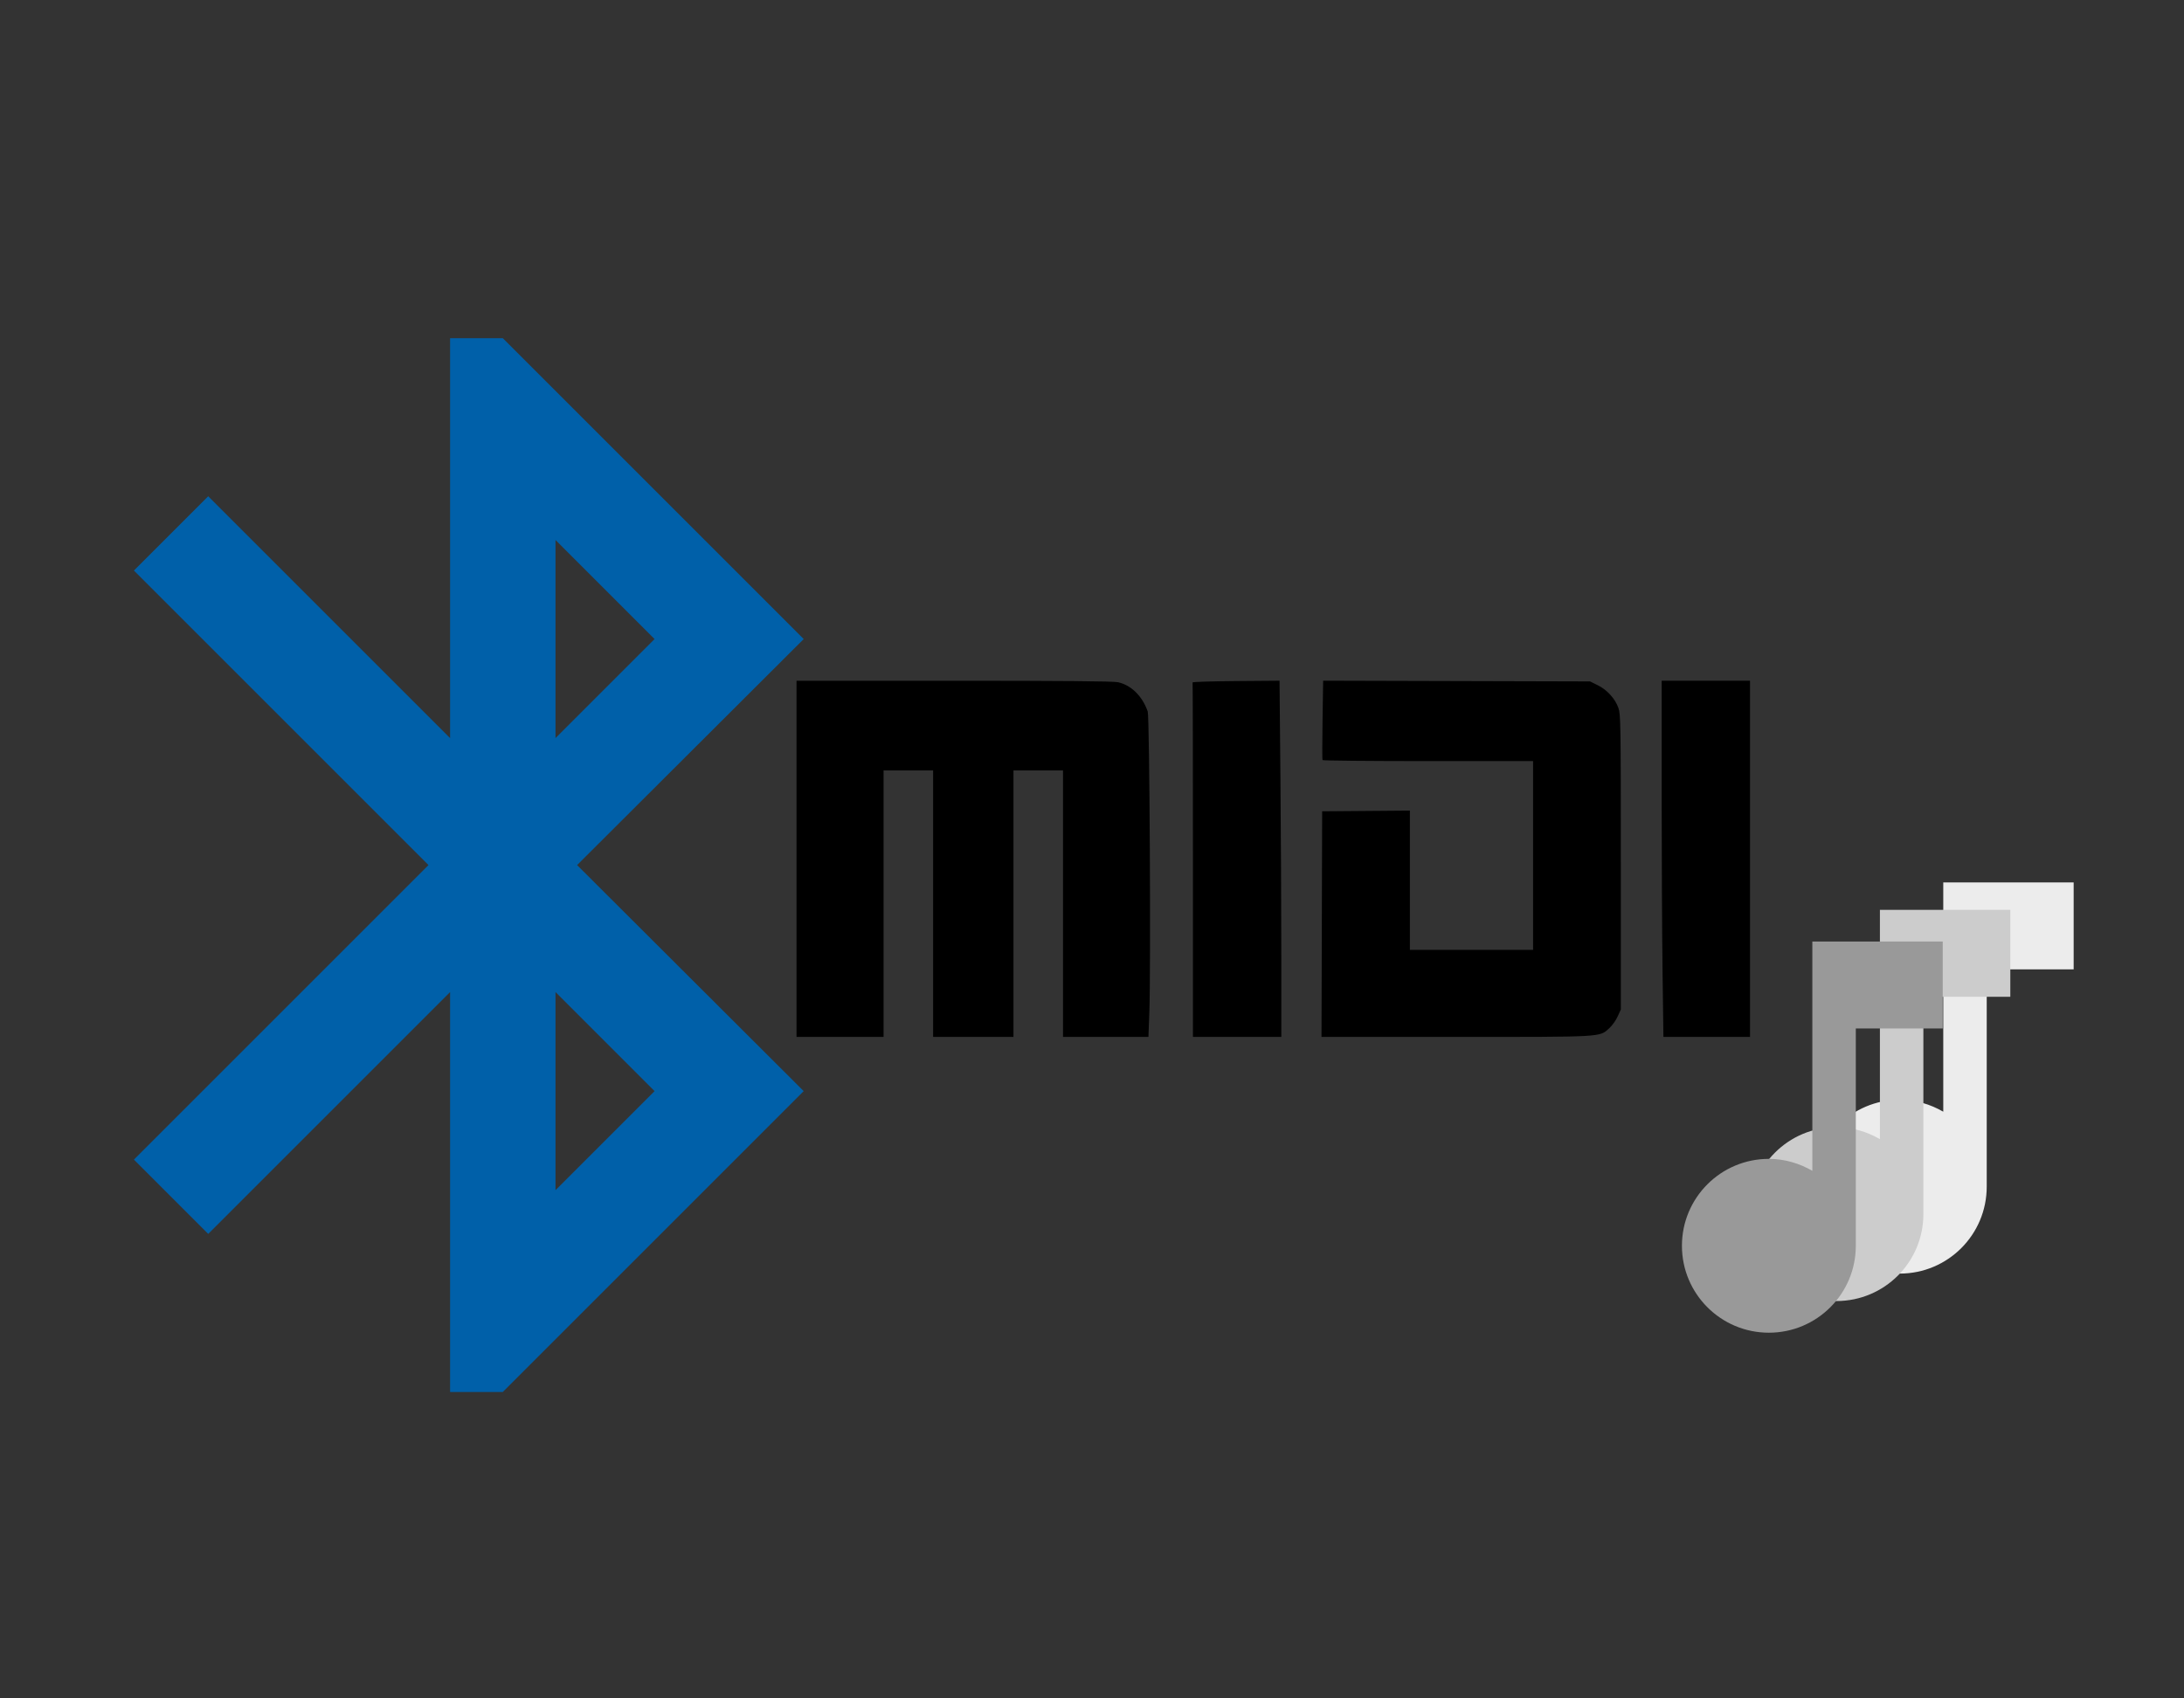<?xml version="1.0" encoding="UTF-8" standalone="no"?>
<!-- Created with Inkscape (http://www.inkscape.org/) -->

<svg
   xmlns:dc="http://purl.org/dc/elements/1.1/"
   xmlns:cc="http://creativecommons.org/ns#"
   xmlns:rdf="http://www.w3.org/1999/02/22-rdf-syntax-ns#"
   xmlns:svg="http://www.w3.org/2000/svg"
   xmlns="http://www.w3.org/2000/svg"
   xmlns:sodipodi="http://sodipodi.sourceforge.net/DTD/sodipodi-0.dtd"
   xmlns:inkscape="http://www.inkscape.org/namespaces/inkscape"
   width="180"
   height="140"
   viewBox="0 0 180 140"
   id="svg4149"
   version="1.1"
   inkscape:version="0.91 r13725"
   sodipodi:docname="Puck.js MIDI.thumb.svg">
  <rect x="0" y="0" width="180" height="140" fill="#333333" stroke="none"/>
  <defs
     id="defs4151" />
  <sodipodi:namedview
     id="base"
     pagecolor="#ffffff"
     bordercolor="#666666"
     borderopacity="1.0"
     inkscape:pageopacity="0.0"
     inkscape:pageshadow="2"
     inkscape:zoom="3.959798"
     inkscape:cx="35.418145"
     inkscape:cy="118.97604"
     inkscape:document-units="px"
     inkscape:current-layer="layer1"
     showgrid="false"
     units="px"
     inkscape:window-width="2560"
     inkscape:window-height="1390"
     inkscape:window-x="0"
     inkscape:window-y="0"
     inkscape:window-maximized="1" />
  <g
     inkscape:label="Layer 1"
     inkscape:groupmode="layer"
     id="layer1"
     transform="translate(0,-912.362)">
    <path
       style="fill:#000000"
       d="m 65.647,983.157 0,-14.68 12.963,0 c 8.913,0 13.138,0.037 13.523,0.12 1.093,0.234 2.021,1.147 2.459,2.417 0.153,0.443 0.265,21.265 0.134,24.808 l -0.075,2.014 -3.52,0 -3.52,0 0,-10.982 0,-10.982 -2.042,0 -2.042,0 0,10.982 0,10.982 -3.311,0 -3.311,0 0,-10.982 0,-10.982 -2.042,0 -2.042,0 0,10.982 0,10.982 -3.587,0 -3.587,0 0,-14.68 z m 32.671,0.11 c 0,-8.013 -0.012,-14.607 -0.028,-14.652 -0.015,-0.046 1.591,-0.096 3.569,-0.112 l 3.597,-0.029 0.073,7.967 c 0.04,4.382 0.073,10.988 0.073,14.681 l 0,6.715 -3.642,0 -3.642,0 0,-14.569 z m 10.623,5.27 0.028,-9.299 3.615,-0.029 3.615,-0.029 0,5.741 0,5.741 5.077,0 5.077,0 0,-7.781 0,-7.781 -8.658,0 c -4.762,0 -8.677,-0.037 -8.7,-0.083 -0.023,-0.046 -0.02,-1.537 0.006,-3.314 l 0.048,-3.231 10.998,0.03 10.998,0.03 0.631,0.31 c 0.773,0.38 1.443,1.116 1.709,1.879 0.187,0.537 0.199,1.295 0.199,12.712 l 0,12.141 -0.262,0.578 c -0.144,0.318 -0.451,0.75 -0.683,0.96 -0.832,0.752 -0.359,0.725 -12.652,0.725 l -11.073,0 0.028,-9.299 z m 28.081,3.817 c -0.04,-3.015 -0.073,-9.621 -0.073,-14.68 l 0,-9.198 3.642,0 3.642,0 0,14.68 0,14.68 -3.569,0 -3.569,0 -0.073,-5.482 z"
       id="path4708"
       inkscape:connector-curvature="0" />
    <path
       inkscape:connector-curvature="0"
       d="m 160.159,985.101 0,18.899 c -1.057,-0.609 -2.275,-0.985 -3.583,-0.985 -3.959,0 -7.165,3.207 -7.165,7.165 0,3.959 3.207,7.166 7.165,7.166 3.959,0 7.165,-3.207 7.165,-7.166 l 0,-17.914 7.165,0 0,-7.166 -10.748,0 z"
       id="path4732"
       style="fill:#ececec" />
    <path
       style="fill:#cccccc"
       id="path4730"
       d="m 154.938,987.363 0,18.899 c -1.057,-0.609 -2.275,-0.985 -3.583,-0.985 -3.959,0 -7.165,3.207 -7.165,7.165 0,3.959 3.207,7.166 7.165,7.166 3.959,0 7.165,-3.207 7.165,-7.166 l 0,-17.914 7.165,0 0,-7.165 -10.748,0 z"
       inkscape:connector-curvature="0" />
    <path
       inkscape:connector-curvature="0"
       d="m 149.369,989.974 0,18.899 c -1.057,-0.609 -2.275,-0.985 -3.583,-0.985 -3.959,0 -7.165,3.207 -7.165,7.165 0,3.959 3.207,7.165 7.165,7.165 3.959,0 7.165,-3.207 7.165,-7.165 l 0,-17.914 7.165,0 0,-7.166 -10.748,0 z"
       id="path4714"
       style="fill:#999999" />
    <path
       style="fill:#0060a9;fill-opacity:1"
       inkscape:connector-curvature="0"
       id="path10"
       d="m 66.239,965.039 -24.8,-24.8 -4.343,0 0,32.965 -19.935,-19.935 -6.124,6.124 24.279,24.279 -24.279,24.278 6.124,6.124 19.935,-19.935 0,32.965 4.343,0 24.8,-24.8 -18.676,-18.632 18.676,-18.632 z m -20.456,-8.165 8.165,8.165 -8.165,8.165 0,-16.33 z m 8.165,45.43 -8.165,8.165 0,-16.33 8.165,8.165 z" />
  </g>
</svg>
